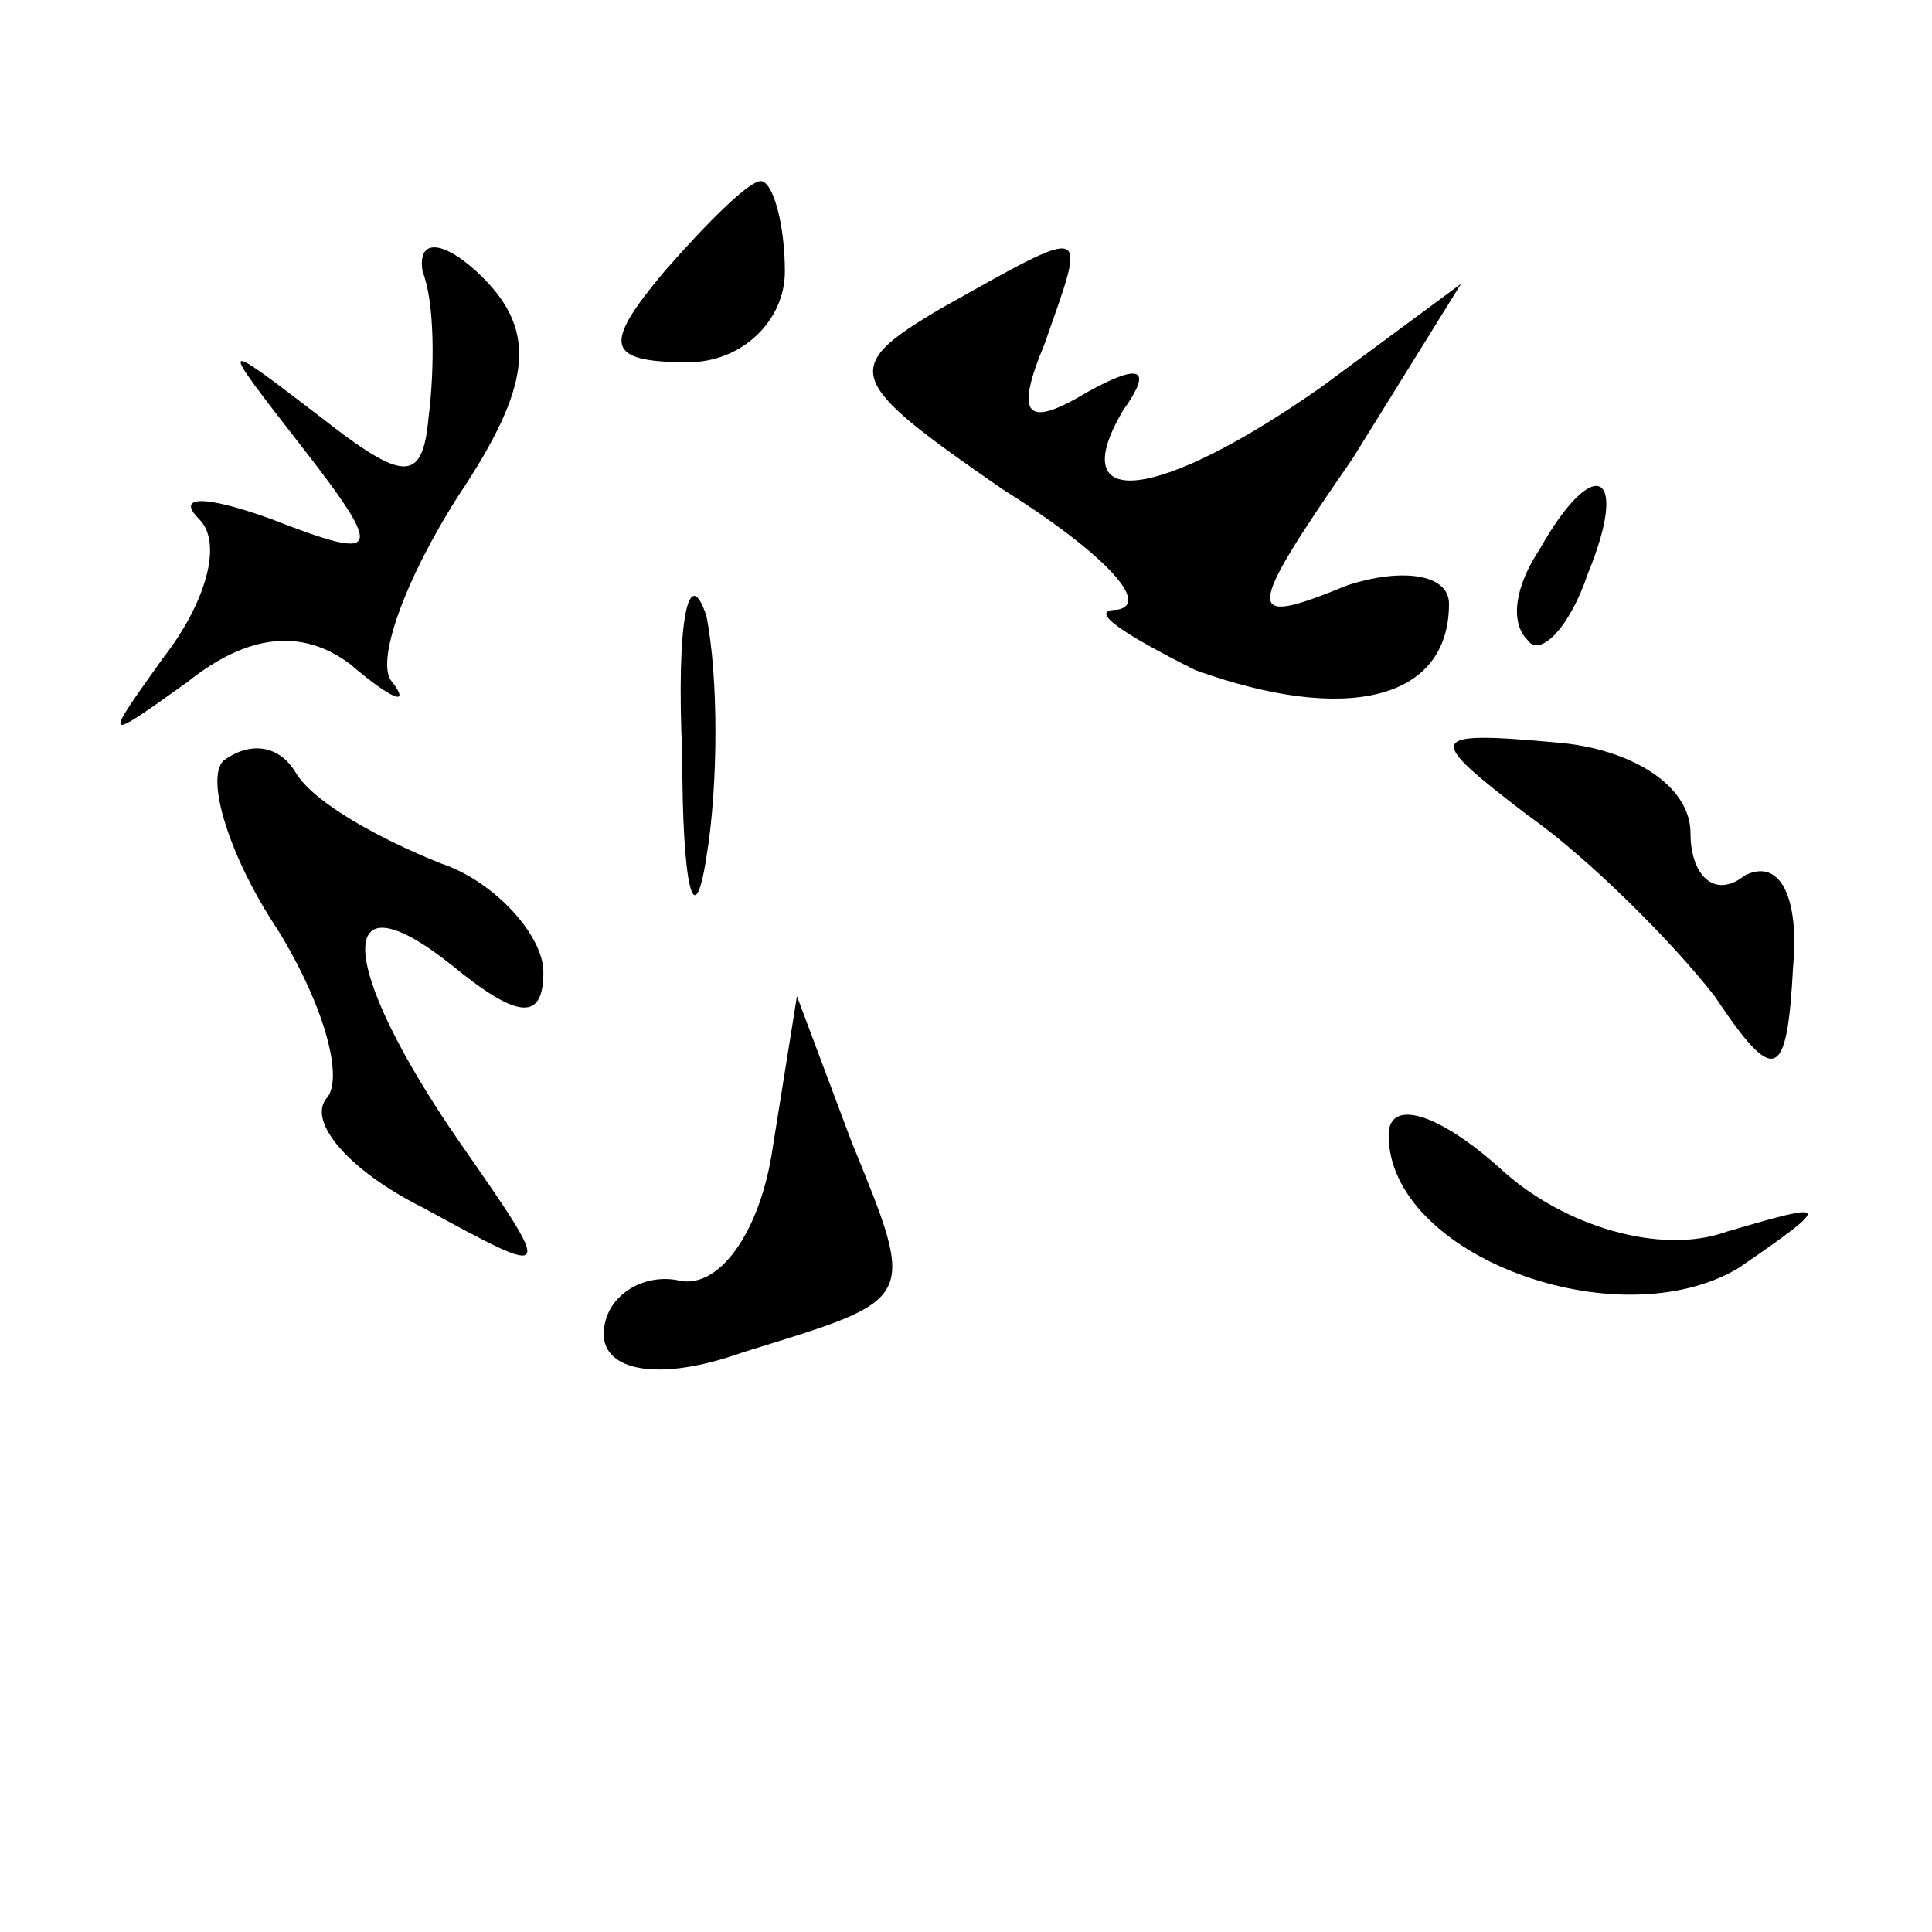 <?xml version="1.0" standalone="no"?>
<!DOCTYPE svg PUBLIC "-//W3C//DTD SVG 20010904//EN"
 "http://www.w3.org/TR/2001/REC-SVG-20010904/DTD/svg10.dtd">
<svg version="1.0" xmlns="http://www.w3.org/2000/svg"
 width="32pt" height="32pt" viewBox="0 0 32 32"
 preserveAspectRatio="xMidYMid meet">
<g transform="translate(0,32) scale(0.1,-0.1)"
fill="#000000" stroke="none">
<path fill="#000000" stroke="none" d="M110 275 c-10 -12 -10 -15 4 -15 9 0
16 7 16 15 0 8 -2 15 -4 15 -2 0 -9 -7 -16 -15z"/>
<path fill="#000000" stroke="none" d="M70 275 c2 -5 2 -16 1 -24 -1 -11 -4
-11 -18 0 -17 13 -17 13 -3 -5 14 -18 13 -19 -5 -12 -11 4 -16 4 -12 0 4 -4 1
-14 -6 -23 -10 -14 -10 -14 4 -4 10 8 19 9 27 3 7 -6 10 -7 7 -3 -3 3 2 17 11
31 12 18 13 27 4 36 -6 6 -11 7 -10 1z"/>
<path fill="#000000" stroke="none" d="M156 269 c-17 -10 -16 -12 10 -30 16
-10 25 -19 19 -20 -5 0 1 -4 13 -10 25 -9 42 -5 42 11 0 5 -8 6 -17 3 -17 -7
-17 -5 1 21 l18 29 -23 -17 c-27 -19 -43 -21 -33 -4 5 7 3 8 -6 3 -10 -6 -12
-4 -7 8 7 20 8 20 -17 6z"/>
<path fill="#000000" stroke="none" d="M255 229 c-4 -6 -5 -12 -2 -15 2 -3 7
2 10 11 7 17 1 20 -8 4z"/>
<path fill="#000000" stroke="none" d="M113 195 c0 -22 2 -30 4 -17 2 12 2 30
0 40 -3 9 -5 -1 -4 -23z"/>
<path fill="#000000" stroke="none" d="M37 194 c-3 -3 1 -16 9 -28 8 -13 11
-25 8 -28 -3 -4 4 -12 16 -18 22 -12 22 -12 6 11 -20 29 -21 45 -1 29 11 -9
15 -9 15 -1 0 6 -8 15 -17 18 -10 4 -21 10 -24 15 -3 5 -8 5 -12 2z"/>
<path fill="#000000" stroke="none" d="M253 185 c10 -7 24 -21 31 -30 10 -15
12 -14 13 5 1 11 -2 18 -8 15 -5 -4 -9 0 -9 7 0 8 -10 14 -22 15 -22 2 -22 1
-5 -12z"/>
<path fill="#000000" stroke="none" d="M128 130 c-2 -14 -9 -24 -16 -22 -6 1
-12 -3 -12 -9 0 -6 9 -8 23 -3 29 9 29 8 18 35 l-9 24 -4 -25z"/>
<path fill="#000000" stroke="none" d="M230 132 c0 -20 38 -34 58 -22 16 11
15 11 -2 6 -11 -4 -27 1 -37 10 -11 10 -19 12 -19 6z"/>
</g>
</svg>
